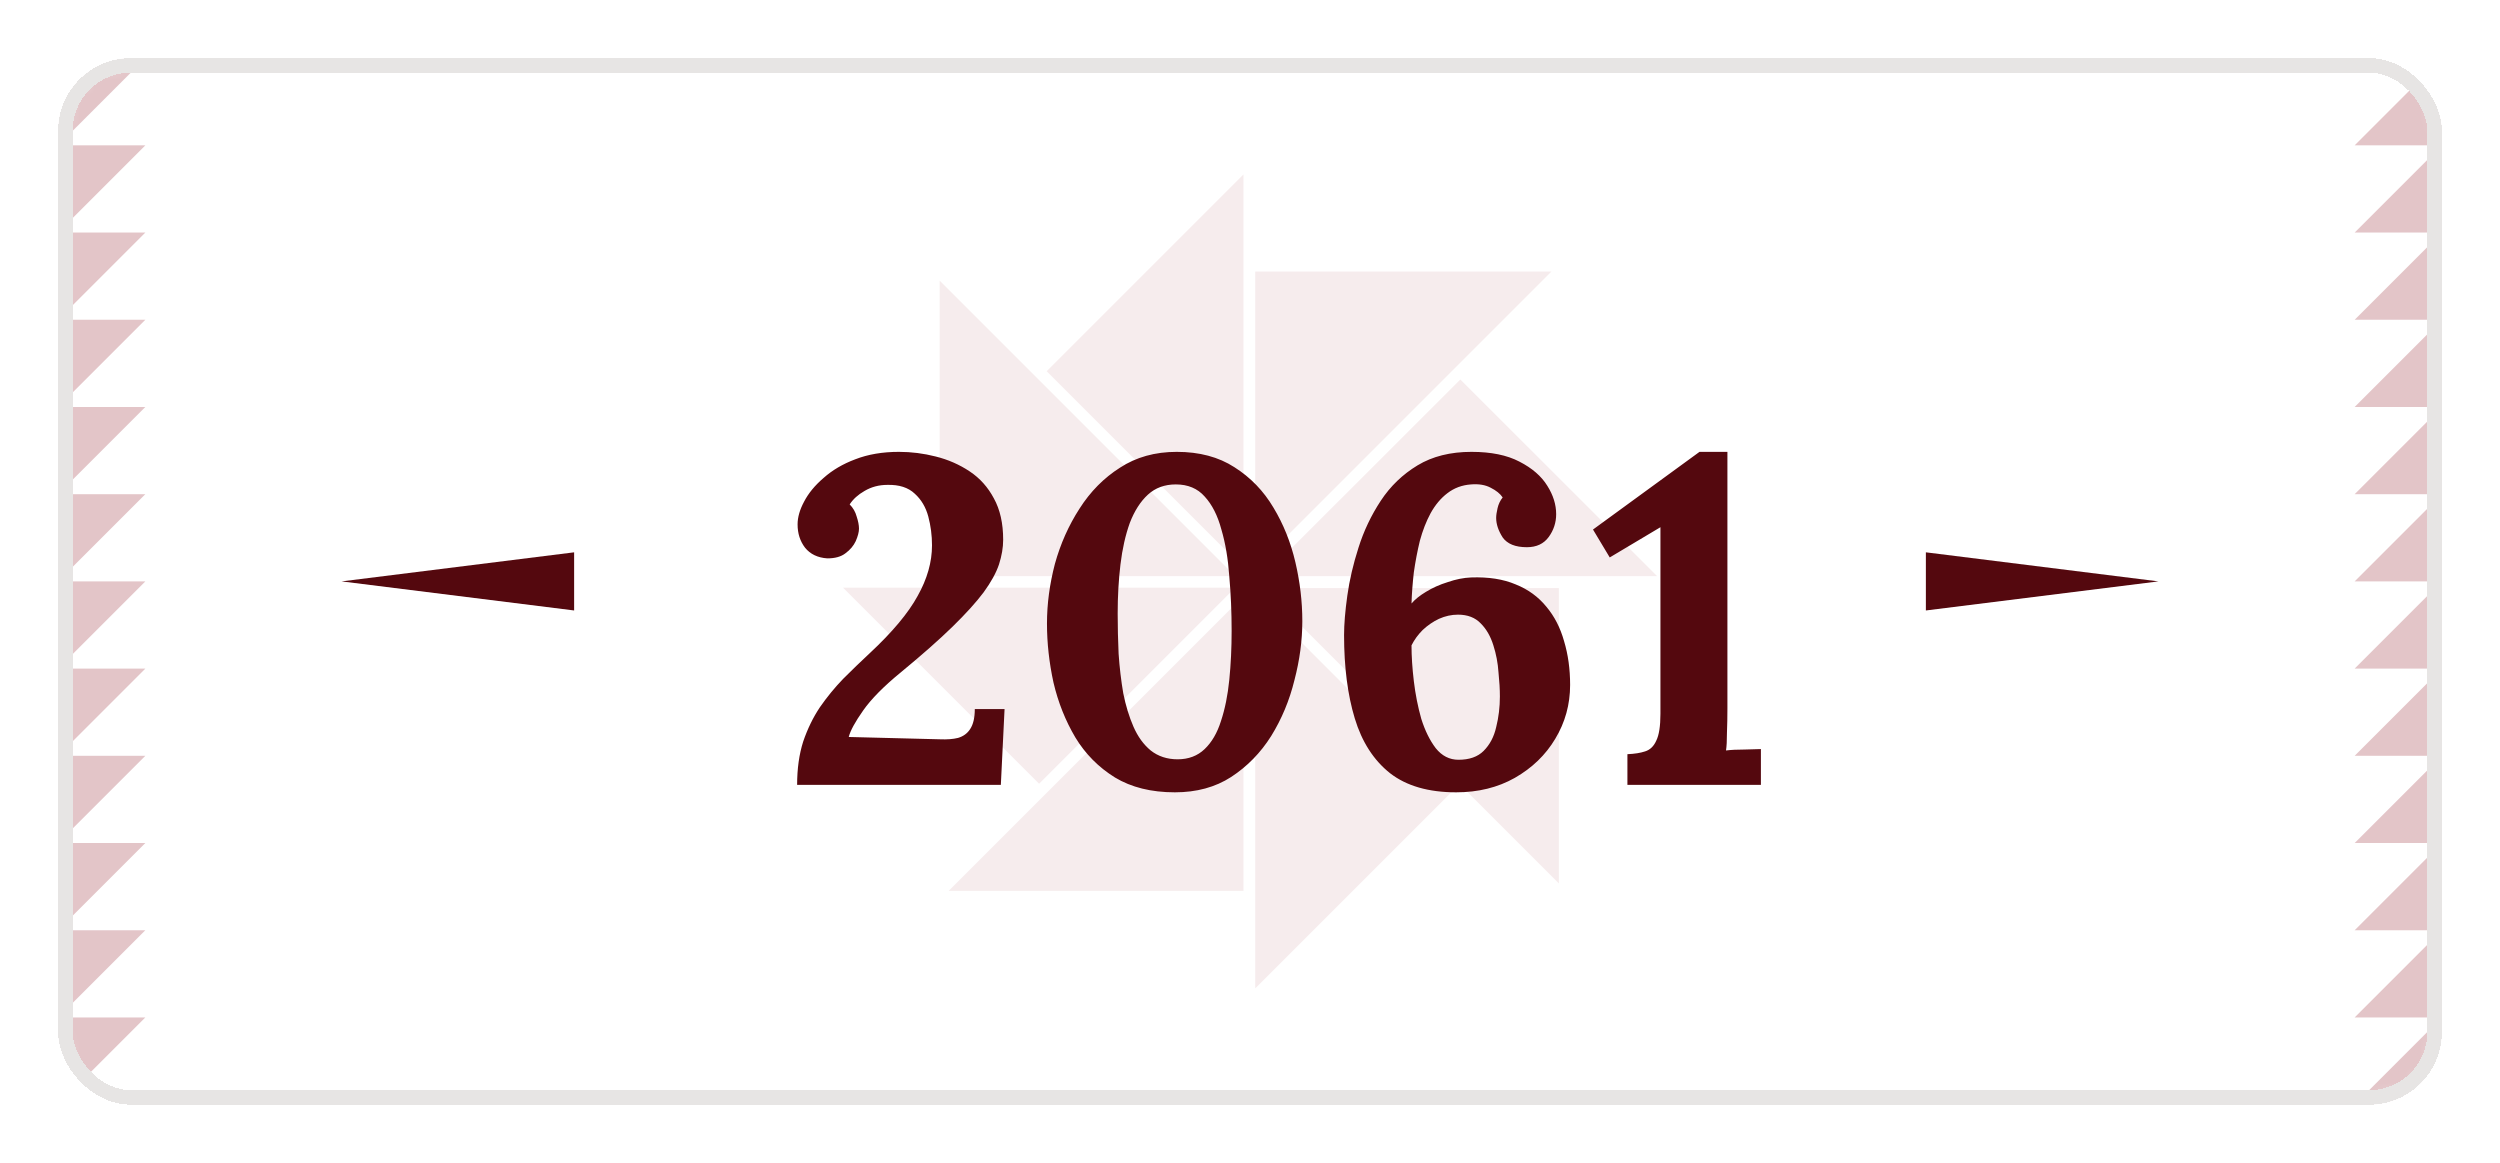<svg width="172" height="80" viewBox="0 0 172 80" fill="none" xmlns="http://www.w3.org/2000/svg">
<g filter="url(#filter0_d_9779_92540)">
<g clip-path="url(#clip0_9779_92540)">
<mask id="mask0_9779_92540" style="mask-type:luminance" maskUnits="userSpaceOnUse" x="4" y="2" width="164" height="72">
<path d="M163 2H9C6.239 2 4 4.239 4 7V69C4 71.761 6.239 74 9 74H163C165.761 74 168 71.761 168 69V7C168 4.239 165.761 2 163 2Z" fill="white"/>
</mask>
<g mask="url(#mask0_9779_92540)">
<path d="M168 2H4V74H168V2Z" fill="white"/>
<path d="M10 32H4V38L10 32Z" fill="#E3C5C8"/>
<path d="M10 38H4V44L10 38Z" fill="#E3C5C8"/>
<path d="M10 14H4V20L10 14Z" fill="#E3C5C8"/>
<path d="M10 26H4V32L10 26Z" fill="#E3C5C8"/>
<path d="M10 20H4V26L10 20Z" fill="#E3C5C8"/>
<path d="M10 44H4V50L10 44Z" fill="#E3C5C8"/>
<path d="M4 2V8L10 2H4Z" fill="#E3C5C8"/>
<path d="M10 68H4V74L10 68Z" fill="#E3C5C8"/>
<path d="M4 8V14L10 8H4Z" fill="#E3C5C8"/>
<path d="M10 56H4V62L10 56Z" fill="#E3C5C8"/>
<path d="M10 62H4V68L10 62Z" fill="#E3C5C8"/>
<path d="M10 50H4V56L10 50Z" fill="#E3C5C8"/>
<path d="M162 44H168V38L162 44Z" fill="#E3C5C8"/>
<path d="M162 38H168V32L162 38Z" fill="#E3C5C8"/>
<path d="M162 62H168V56L162 62Z" fill="#E3C5C8"/>
<path d="M162 50H168V44L162 50Z" fill="#E3C5C8"/>
<path d="M162 56H168V50L162 56Z" fill="#E3C5C8"/>
<path d="M162 32H168V26L162 32Z" fill="#E3C5C8"/>
<path d="M168 74V68L162 74H168Z" fill="#E3C5C8"/>
<path d="M162 8H168V2L162 8Z" fill="#E3C5C8"/>
<path d="M168 68V62L162 68H168Z" fill="#E3C5C8"/>
<path d="M162 20H168V14L162 20Z" fill="#E3C5C8"/>
<path d="M162 14H168V8L162 14Z" fill="#E3C5C8"/>
<path d="M162 26H168V20L162 26Z" fill="#E3C5C8"/>
<path fill-rule="evenodd" clip-rule="evenodd" d="M72.01 23.54L85.55 10V37.08L72.01 23.54ZM86.36 16.68H106.74L86.36 37.06V16.68ZM114 37.64H86.93L100.47 24.11L114.01 37.64H114ZM58 38.43H84.98L71.49 51.92L58 38.43ZM65.27 59.29H85.55V39.01L65.27 59.29ZM64.65 37.64V17.31L84.98 37.64H64.65ZM86.36 66L99.85 52.51L86.36 39.02V66ZM107.25 38.46V58.78L86.93 38.46H107.25Z" fill="#F6ECED"/>
</g>
<path d="M39.5 40L23.5 38L39.5 36L39.5 40Z" fill="#54080E"/>
<g filter="url(#filter1_d_9779_92540)">
<path d="M52.842 50C52.842 48.891 52.98 47.899 53.258 47.024C53.556 46.149 53.94 45.36 54.41 44.656C54.9 43.952 55.434 43.301 56.01 42.704C56.607 42.107 57.215 41.52 57.834 40.944C59.391 39.493 60.49 38.181 61.13 37.008C61.791 35.835 62.122 34.672 62.122 33.52C62.122 32.837 62.036 32.176 61.866 31.536C61.695 30.896 61.386 30.373 60.938 29.968C60.49 29.541 59.86 29.339 59.05 29.36C58.474 29.36 57.951 29.499 57.482 29.776C57.034 30.032 56.692 30.341 56.458 30.704C56.692 30.939 56.852 31.216 56.938 31.536C57.044 31.856 57.098 32.133 57.098 32.368C57.098 32.603 57.023 32.891 56.874 33.232C56.724 33.552 56.49 33.829 56.17 34.064C55.871 34.299 55.455 34.416 54.922 34.416C54.26 34.373 53.748 34.128 53.386 33.68C53.044 33.232 52.874 32.699 52.874 32.08C52.874 31.589 53.023 31.067 53.322 30.512C53.62 29.936 54.068 29.392 54.666 28.88C55.263 28.347 55.988 27.92 56.842 27.6C57.716 27.259 58.719 27.088 59.85 27.088C60.703 27.088 61.546 27.195 62.378 27.408C63.231 27.621 64.01 27.963 64.714 28.432C65.418 28.901 65.972 29.52 66.378 30.288C66.804 31.056 67.018 32.005 67.018 33.136C67.018 33.669 66.922 34.235 66.73 34.832C66.538 35.408 66.186 36.048 65.674 36.752C65.162 37.435 64.447 38.224 63.53 39.12C62.612 40.016 61.428 41.061 59.978 42.256C58.804 43.216 57.94 44.091 57.386 44.88C56.831 45.669 56.5 46.277 56.394 46.704L62.666 46.864C63.156 46.885 63.572 46.853 63.914 46.768C64.276 46.661 64.554 46.459 64.746 46.16C64.959 45.84 65.066 45.381 65.066 44.784H67.114L66.858 50H52.842ZM78.832 50.512C77.211 50.512 75.835 50.171 74.704 49.488C73.574 48.784 72.667 47.867 71.984 46.736C71.302 45.584 70.8 44.325 70.48 42.96C70.182 41.595 70.032 40.24 70.032 38.896C70.032 37.552 70.214 36.187 70.576 34.8C70.96 33.413 71.526 32.144 72.272 30.992C73.019 29.819 73.947 28.88 75.056 28.176C76.166 27.451 77.467 27.088 78.96 27.088C80.518 27.088 81.84 27.44 82.928 28.144C84.038 28.848 84.934 29.776 85.616 30.928C86.299 32.059 86.8 33.307 87.12 34.672C87.44 36.037 87.6 37.392 87.6 38.736C87.6 40.059 87.419 41.413 87.056 42.8C86.715 44.187 86.182 45.467 85.456 46.64C84.731 47.792 83.814 48.731 82.704 49.456C81.616 50.16 80.326 50.512 78.832 50.512ZM79.024 48.24C79.771 48.24 80.39 48.005 80.88 47.536C81.371 47.067 81.744 46.427 82 45.616C82.278 44.784 82.47 43.835 82.576 42.768C82.683 41.701 82.736 40.581 82.736 39.408C82.736 38.107 82.683 36.859 82.576 35.664C82.491 34.448 82.31 33.371 82.032 32.432C81.776 31.472 81.392 30.715 80.88 30.16C80.39 29.605 79.728 29.328 78.896 29.328C78.128 29.328 77.488 29.563 76.976 30.032C76.464 30.501 76.048 31.152 75.728 31.984C75.43 32.816 75.216 33.765 75.088 34.832C74.96 35.899 74.896 37.029 74.896 38.224C74.896 39.12 74.918 40.037 74.96 40.976C75.024 41.915 75.131 42.821 75.28 43.696C75.451 44.549 75.686 45.317 75.984 46C76.283 46.683 76.678 47.227 77.168 47.632C77.68 48.037 78.299 48.24 79.024 48.24ZM98.184 50.512C96.285 50.512 94.771 50.075 93.64 49.2C92.509 48.304 91.699 47.045 91.208 45.424C90.717 43.803 90.472 41.893 90.472 39.696C90.472 38.949 90.547 38.043 90.696 36.976C90.845 35.909 91.101 34.811 91.464 33.68C91.827 32.528 92.339 31.451 93 30.448C93.661 29.445 94.504 28.635 95.528 28.016C96.552 27.397 97.789 27.088 99.24 27.088C100.584 27.088 101.683 27.312 102.536 27.76C103.411 28.208 104.051 28.763 104.456 29.424C104.861 30.064 105.064 30.715 105.064 31.376C105.064 31.952 104.893 32.475 104.552 32.944C104.211 33.413 103.709 33.648 103.048 33.648C102.259 33.648 101.704 33.424 101.384 32.976C101.085 32.507 100.936 32.059 100.936 31.632C100.936 31.461 100.968 31.237 101.032 30.96C101.096 30.683 101.213 30.437 101.384 30.224C101.213 29.968 100.936 29.744 100.552 29.552C100.189 29.36 99.741 29.285 99.208 29.328C98.589 29.371 98.045 29.573 97.576 29.936C97.128 30.277 96.744 30.736 96.424 31.312C96.125 31.867 95.88 32.496 95.688 33.2C95.517 33.904 95.379 34.629 95.272 35.376C95.187 36.123 95.133 36.837 95.112 37.52C95.347 37.243 95.677 36.976 96.104 36.72C96.552 36.443 97.053 36.219 97.608 36.048C98.163 35.856 98.696 35.749 99.208 35.728C100.403 35.685 101.427 35.845 102.28 36.208C103.133 36.549 103.837 37.061 104.392 37.744C104.947 38.405 105.352 39.195 105.608 40.112C105.885 41.029 106.024 42.032 106.024 43.12C106.024 44.464 105.683 45.701 105 46.832C104.339 47.941 103.411 48.837 102.216 49.52C101.043 50.181 99.699 50.512 98.184 50.512ZM98.344 48.272C99.091 48.272 99.667 48.069 100.072 47.664C100.499 47.237 100.787 46.693 100.936 46.032C101.107 45.349 101.192 44.645 101.192 43.92C101.192 43.429 101.16 42.875 101.096 42.256C101.053 41.616 100.936 40.997 100.744 40.4C100.552 39.781 100.264 39.28 99.88 38.896C99.496 38.491 98.973 38.288 98.312 38.288C97.864 38.288 97.427 38.384 97 38.576C96.595 38.768 96.221 39.024 95.88 39.344C95.56 39.664 95.304 40.016 95.112 40.4C95.112 41.147 95.165 41.968 95.272 42.864C95.379 43.76 95.549 44.624 95.784 45.456C96.04 46.267 96.371 46.939 96.776 47.472C97.203 48.005 97.725 48.272 98.344 48.272ZM109.966 50V47.888C110.457 47.867 110.862 47.803 111.182 47.696C111.524 47.589 111.78 47.344 111.95 46.96C112.142 46.576 112.238 45.957 112.238 45.104V32.272L108.75 34.352L107.598 32.432L114.926 27.088H116.846V44.752C116.846 45.328 116.836 45.883 116.814 46.416C116.814 46.949 116.793 47.355 116.75 47.632C117.092 47.589 117.518 47.568 118.03 47.568C118.564 47.547 118.937 47.536 119.15 47.536V50H109.966Z" fill="#54080E"/>
</g>
<path d="M132.5 36L148.5 38L132.5 40V36Z" fill="#54080E"/>
</g>
<rect x="4.5" y="2.5" width="163" height="71" rx="4.5" stroke="#E7E5E4" shape-rendering="crispEdges"/>
</g>
<defs>
<filter id="filter0_d_9779_92540" x="0" y="0" width="172" height="80" filterUnits="userSpaceOnUse" color-interpolation-filters="sRGB">
<feFlood flood-opacity="0" result="BackgroundImageFix"/>
<feColorMatrix in="SourceAlpha" type="matrix" values="0 0 0 0 0 0 0 0 0 0 0 0 0 0 0 0 0 0 127 0" result="hardAlpha"/>
<feOffset dy="2"/>
<feGaussianBlur stdDeviation="2"/>
<feComposite in2="hardAlpha" operator="out"/>
<feColorMatrix type="matrix" values="0 0 0 0 0.11 0 0 0 0 0.098 0 0 0 0 0.09 0 0 0 0.08 0"/>
<feBlend mode="normal" in2="BackgroundImageFix" result="effect1_dropShadow_9779_92540"/>
<feBlend mode="normal" in="SourceGraphic" in2="effect1_dropShadow_9779_92540" result="shape"/>
</filter>
<filter id="filter1_d_9779_92540" x="52.84" y="27.088" width="68.309" height="25.424" filterUnits="userSpaceOnUse" color-interpolation-filters="sRGB">
<feFlood flood-opacity="0" result="BackgroundImageFix"/>
<feColorMatrix in="SourceAlpha" type="matrix" values="0 0 0 0 0 0 0 0 0 0 0 0 0 0 0 0 0 0 127 0" result="hardAlpha"/>
<feOffset dx="2" dy="2"/>
<feComposite in2="hardAlpha" operator="out"/>
<feColorMatrix type="matrix" values="0 0 0 0 1 0 0 0 0 1 0 0 0 0 1 0 0 0 1 0"/>
<feBlend mode="normal" in2="BackgroundImageFix" result="effect1_dropShadow_9779_92540"/>
<feBlend mode="normal" in="SourceGraphic" in2="effect1_dropShadow_9779_92540" result="shape"/>
</filter>
<clipPath id="clip0_9779_92540">
<rect x="4" y="2" width="164" height="72" rx="5" fill="white"/>
</clipPath>
</defs>
</svg>
